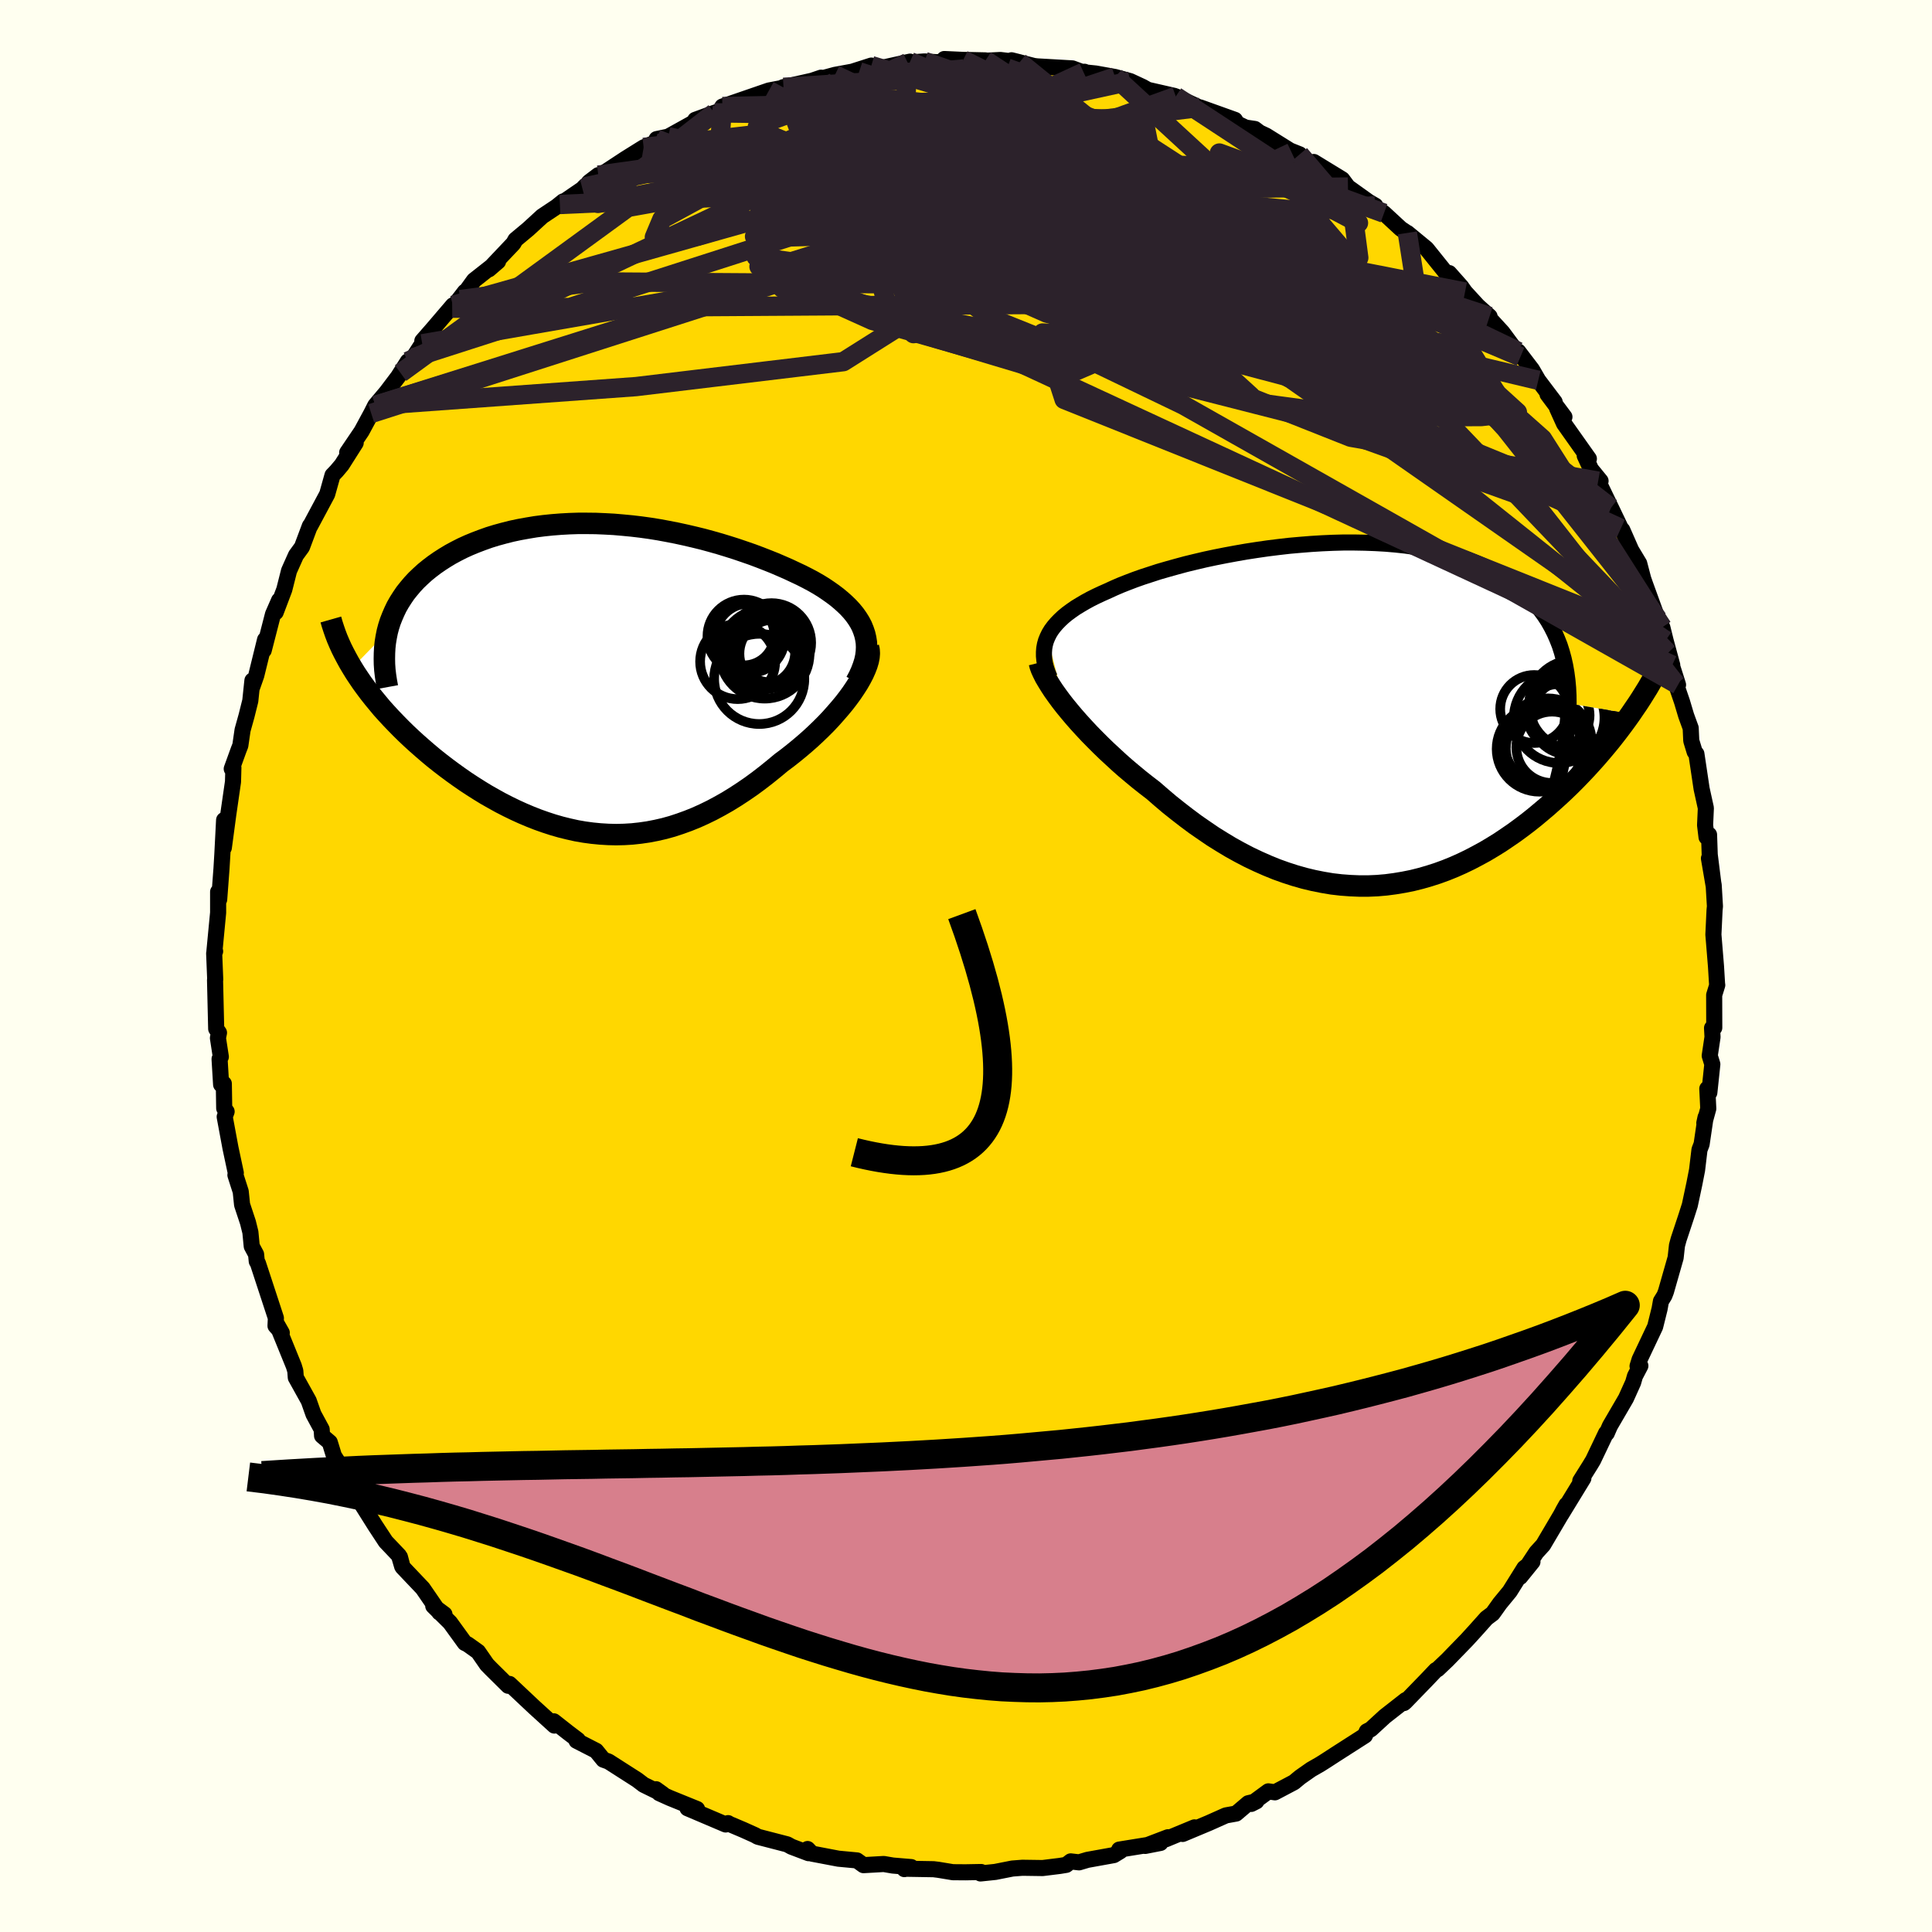 <svg xmlns="http://www.w3.org/2000/svg" width="500" height="500" viewBox="-100 -100 200 200"><defs><clipPath id="c"><path d="m27.5-4.56-.14-.42-.17-.42-.21-.4-.25-.4-.27-.38-.31-.38-.34-.37-.37-.36-.39-.35-.42-.35-.45-.34-.47-.33-.49-.33-.52-.32-.54-.31-.6-.32-.63-.32-.66-.31-.68-.32-.71-.31-.72-.31-.75-.3-.77-.3-.8-.3-.81-.28-.82-.28-.85-.27-.85-.26-.88-.25-.88-.24-.9-.22-.9-.21-.92-.2-.92-.18-.92-.17-.93-.15-.94-.13-.93-.11-.94-.09-.93-.08-.93-.05-.93-.04-.92-.01h-.91l-.91.03-.89.05-.89.07-.87.09-.86.11-.84.14-.83.15-.8.17-.79.2-.77.21-.75.23-.73.26-.71.27-.68.28-.66.3-.63.32-.61.33-.58.35-.56.36-.53.37-.5.38-.48.39-.45.41-.43.41-.4.43-.38.45-.36.45-.32.47-.3.47-.28.49-.24.5-.22.51-.2.51-.17.53-.14.53-3.63 3.74.32.52.34.51.36.53.38.52.39.52.42.53.43.52.44.53.47.52.48.52.5.52.51.52.53.52.54.51.56.51.58.51.59.51.61.51.63.5.65.5.66.49.67.48.69.48.7.46.71.45.72.44.74.42.74.41.76.39.76.37.77.35.78.33.79.31.79.28.8.26.8.23.81.2.81.18.81.14.82.11.82.08.83.05.82.02.83-.02.82-.05.83-.09.83-.12.83-.16.83-.19.83-.23.82-.27.83-.3.82-.33.82-.37.82-.4.82-.44.81-.46.81-.5.81-.53.8-.55.79-.58.79-.61.78-.63.77-.64.63-.47.61-.48.6-.49.59-.5.58-.51.56-.52.54-.52.52-.52.5-.53.48-.54.46-.53.44-.53.4-.52.38-.52.35-.52"/></clipPath><clipPath id="b"><path d="m-32.4-7.96.18-.37.22-.36.26-.35.29-.34.33-.34.35-.33.4-.33.42-.31.46-.32.49-.3.51-.3.55-.3.58-.29.6-.28.63-.28.63-.29.67-.29.71-.28.76-.29.79-.28.83-.27.86-.28.9-.26.93-.26.96-.26.99-.24 1.02-.24 1.03-.22 1.06-.21 1.08-.2 1.09-.19 1.1-.17 1.11-.16 1.12-.14 1.13-.13 1.13-.1 1.13-.09 1.13-.07 1.12-.05 1.11-.03h1.11l1.09.02 1.08.04 1.06.06 1.05.09 1.02.11 1 .14.98.16.95.18.93.21.9.24.87.26.84.28.8.31.78.33.74.36.71.38.68.4.64.43.61.45.57.46.54.49.51.51.47.52.45.55.41.56.38.58.34.6.32.63.28.64.26.66.22.69.19.7.16.72.13.75.1.76.07.77.04.8.01.81 6.43 1.1-.39.55-.41.56-.42.56-.44.57-.45.57-.47.57-.48.57-.5.58-.51.57-.52.57-.54.57-.55.57-.57.57-.58.56-.6.56-.61.55-.63.56-.65.55-.66.55-.68.54-.7.53-.71.52-.73.5-.74.5-.76.47-.77.46-.79.43-.8.42-.81.39-.83.37-.84.34-.85.31-.87.28-.87.25-.88.22-.9.18-.9.15-.91.12-.92.08-.93.04h-.93l-.94-.04-.94-.07-.95-.11-.95-.16-.95-.19-.96-.23-.95-.27-.96-.31-.95-.34-.96-.39-.95-.42-.95-.45-.94-.49-.94-.52-.93-.56-.93-.58-.91-.62-.91-.63-.9-.67-.88-.68-.88-.7-.86-.73-.84-.73-.73-.56-.72-.57-.7-.58-.69-.58-.67-.59-.65-.6-.64-.59-.62-.6-.6-.6-.58-.59-.56-.6-.53-.58-.51-.58-.48-.57-.46-.56"/></clipPath><filter id="a"><feTurbulence baseFrequency=".05" numOctaves="3" result="noise" type="noise"/><feDisplacementMap in="SourceGraphic" in2="noise" scale="2"/></filter></defs><rect width="100%" height="100%" x="-100" y="-100" fill="ivory"/><path fill="gold" stroke="#000" stroke-linejoin="round" stroke-width="1.667" d="m77.75 1.87.02.1-.32 1.04.01 3.38-.23.03.05.93-.29 1.94.27.88-.31 2.94-.21-.41.1 2.07-.41 1.49.13-.6-.41 2.79-.22.57-.25 2.1-.28 1.43-.47 2.21-.37 1.16-.79 2.38-.17.63-.14 1.27-1 3.5-.16.42-.36.58-.14.79-.46 1.85-1.61 3.4-.21.68.29-.03-.56 1.07-.19.66-.74 1.64-1.66 2.85-.33.76-.07-.02-1.34 2.81-.32.53-1.01 1.61.32-.27-2.3 3.76.21-.42.34-.6-.61 1.11-1.8 3.05-.71.78-1.67 2.53 1.27-1.57-.84.65-1.51 2.42-1.02 1.24-.75 1.05-.64.48-1.19 1.33-.84.92-2.01 2.07-1.02.97-.18.09-.94.99-2.23 2.3-.14.12.19-.31-2.16 1.69-1.46 1.34-.41.21-.19.43-3.09 1.98-.97.63-.57.36-.94.54-1.14.8-.64.53-1.97 1.04-.68-.1-1.77 1.3.53-.27-.84.2-1.26 1.07-1.06.19-1.77.79-2.7 1.13 1.22-.68-2.97 1.23.23-.21-2.36.9 1.58-.31-4.27.69.13.15-.69.42-2.72.49-.88.26-.86-.1-.46.36-.67.11-1.78.22-2.09-.03-1.04.08-1.77.35-1.53.16.07-.15-1.62.03-1.31-.01-1.51-.25-.49-.06-2.93-.05-.09.04.71-.21-1.91-.16-.93-.16-2.1.12-.68-.49-1.92-.18-2.73-.52-.46-.48.1.43-1.77-.67-.43-.24-3.05-.79-.3-.17-1.2-.54-1.51-.64-.07-.06-.25.14-3.95-1.68.99.08-2.81-1.14-1.11-.5-.33-.41.72.52-2-.98-.67-.51-2.97-1.9-.53-.19-.75-.92-2.03-1.04.14-.08-.99-.75-1.5-1.18.06.44-2.1-1.91-2.55-2.4.23.23-.36-.04-1.79-1.77-.41-.42-.92-1.33-1.08-.77-.29-.14-1.53-2.11-1.74-1.72 1.16.86-.53-.19-1.72-2.5-2.08-2.19-.28-1.05.23.97-.33-1.12-1.37-1.44-1.09-1.66-1.37-2.18-.86-1.27-.02-.35-.62-1.26-1.4-2.16-.43-1.4-.8-.68-.04-.66-.85-1.57-.49-1.39-1.34-2.41-.05-.68-.15-.5-.85-2.09-.95-2.33.55.97-.65-.72.04-.81-1.86-5.67-.12-.2-.07-.72-.45-.84-.14-1.45-.25-1.01-.61-1.84-.14-1.36-.55-1.71.04-.22-.55-2.58-.6-3.23.2-.54-.25-.34-.04-2.55-.28.09-.16-2.64.13-.23-.3-1.95.11-.54-.29-.41-.12-5.05.02-.05-.11-2.71.1-.21-.07-.03.36-3.76.02-.21v-2.16l.11.79.24-3.21.09-1.51.18-3.5-.03 2.87.46-3.44.49-3.39.04-1.46-.17.12.71-1.96.18-.46.23-1.59.41-1.47.39-1.56.22-2.1-.04.72.44-1.25.91-3.7-.14 1.1.96-3.73.63-1.44-.35 1.23.89-2.35.49-1.94.72-1.61.62-.85.82-2.19.02.03 1.77-3.31.55-1.96.43-.45.53-.63 1.44-2.27-.88 1 1.49-2.2 1-1.85.42-.83 1.17-1.39 1.2-1.59 1-1.58-.75 1.21 1.3-1.58.94-1.45.01-.3 1.11-1.27 2.06-2.41-.08.3 1.32-1.71-.5.81 1.44-1.99 2.49-1.96-.95.82 2.54-2.68.21-.38 1.32-1.1 1.45-1.33 1.83-1.22.34-.32-.66.53 2.66-1.82.18-.2 1.46-1.23-.95.72 1.41-.87 2.34-1.54 1.89-1.18 1.15-.48.19-.38 1.2-.25 2.72-1.51.41-.18-.33-.05 1.99-.73.98-.32 1.33-.56-1.49.23 4.82-1.66 1.26-.24.25-.09-.04-.01 3.56-.8.37-.19-1.41.48 2.85-.77 1.79-.33 1.97-.63.03.34 1.21-.14 2.77-.61-.25.1 1.75-.12 1.3.08 1.69-.21-.95-.12 1.96.09 2.31.05-1.65.12 3.19-.16 1.99.24-.84-.21 2.32.59.32.04 3.66.21.98.36.28-.01-.1.05 1.26.13 2 .36 1.57.43 1.29.6.53.3 2.76.63.3.18-.16-.13 2.87 1.35-.35-.21 3.6 1.29.23.38.88.42.95.14.49.37.68.32 2.47 1.54 1 .4-.83-.19 3.28 1.84-.98-.86 2.93 1.79.6.8 2.17 1.55.66.38-.47-.13 1.37.91 1.73 1.6.82.55-.13-.11 1.98 1.63 1.18 1.47.84 1.04.33.02 1.25 1.41.39.55 1.33 1.45 1.21 1.08v.2l1.33 1.45 1.87 2.52-.23-.54 1.42 1.86.65 1.12 1.7 2.25-.74-.8 1.75 2.34-.76-.89.72 1.59 2.57 3.63-.43-.32.65 1.41.99 1.21-.25.02 1.33 2.76 1.02 2.13-.15-.11.3.27.92 2.09.83 1.38.41 1.57.18.52 1.33 3.66.47.84.34 1.38.69 2.55-.45-1.26 1.05 3.3-.21-.06.62 1.81.43 1.44.47 1.29.06 1.31.35 1.15.18.21.54 3.61.44 2-.08 1.77.15 1.24.26-.25.07 2.06.4 3.19-.48-2.8.49 2.77.13 2.19-.04.4-.12 2.53.27 3.3.11 1.82.02.1" filter="url(#a)"/><path fill="#fff" d="m-32.4-7.96.18-.37.22-.36.26-.35.29-.34.33-.34.35-.33.4-.33.42-.31.46-.32.49-.3.51-.3.55-.3.58-.29.6-.28.63-.28.63-.29.67-.29.71-.28.76-.29.79-.28.83-.27.86-.28.9-.26.93-.26.96-.26.99-.24 1.02-.24 1.03-.22 1.06-.21 1.08-.2 1.09-.19 1.1-.17 1.11-.16 1.12-.14 1.13-.13 1.13-.1 1.13-.09 1.13-.07 1.12-.05 1.11-.03h1.11l1.09.02 1.08.04 1.06.06 1.05.09 1.02.11 1 .14.98.16.95.18.93.21.9.24.87.26.84.28.8.31.78.33.74.36.71.38.68.4.64.43.61.45.57.46.54.49.51.51.47.52.45.55.41.56.38.58.34.6.32.63.28.64.26.66.22.69.19.7.16.72.13.75.1.76.07.77.04.8.01.81 6.43 1.1-.39.55-.41.56-.42.56-.44.57-.45.57-.47.57-.48.57-.5.58-.51.57-.52.57-.54.57-.55.57-.57.57-.58.56-.6.56-.61.55-.63.56-.65.55-.66.55-.68.54-.7.53-.71.52-.73.5-.74.5-.76.47-.77.46-.79.43-.8.42-.81.39-.83.37-.84.34-.85.31-.87.28-.87.25-.88.22-.9.18-.9.15-.91.12-.92.08-.93.04h-.93l-.94-.04-.94-.07-.95-.11-.95-.16-.95-.19-.96-.23-.95-.27-.96-.31-.95-.34-.96-.39-.95-.42-.95-.45-.94-.49-.94-.52-.93-.56-.93-.58-.91-.62-.91-.63-.9-.67-.88-.68-.88-.7-.86-.73-.84-.73-.73-.56-.72-.57-.7-.58-.69-.58-.67-.59-.65-.6-.64-.59-.62-.6-.6-.6-.58-.59-.56-.6-.53-.58-.51-.58-.48-.57-.46-.56" filter="url(#a)" transform="translate(40.83 -26.08)"/><path fill="#fff" d="m27.5-4.56-.14-.42-.17-.42-.21-.4-.25-.4-.27-.38-.31-.38-.34-.37-.37-.36-.39-.35-.42-.35-.45-.34-.47-.33-.49-.33-.52-.32-.54-.31-.6-.32-.63-.32-.66-.31-.68-.32-.71-.31-.72-.31-.75-.3-.77-.3-.8-.3-.81-.28-.82-.28-.85-.27-.85-.26-.88-.25-.88-.24-.9-.22-.9-.21-.92-.2-.92-.18-.92-.17-.93-.15-.94-.13-.93-.11-.94-.09-.93-.08-.93-.05-.93-.04-.92-.01h-.91l-.91.03-.89.05-.89.07-.87.09-.86.11-.84.14-.83.15-.8.17-.79.2-.77.21-.75.23-.73.26-.71.27-.68.28-.66.3-.63.32-.61.33-.58.35-.56.36-.53.37-.5.38-.48.39-.45.41-.43.41-.4.43-.38.45-.36.45-.32.47-.3.47-.28.49-.24.5-.22.51-.2.51-.17.53-.14.53-3.63 3.74.32.52.34.51.36.53.38.52.39.52.42.53.43.52.44.53.47.52.48.52.5.52.51.52.53.52.54.51.56.51.58.51.59.51.61.51.63.5.65.5.66.49.67.48.69.48.7.46.71.45.72.44.74.42.74.41.76.39.76.37.77.35.78.33.79.31.79.28.8.26.8.23.81.2.81.18.81.14.82.11.82.08.83.05.82.02.83-.02.82-.05.83-.09.83-.12.83-.16.83-.19.83-.23.82-.27.83-.3.82-.33.82-.37.82-.4.82-.44.81-.46.81-.5.81-.53.8-.55.79-.58.79-.61.78-.63.77-.64.63-.47.61-.48.6-.49.59-.5.58-.51.56-.52.54-.52.52-.52.5-.53.48-.54.46-.53.44-.53.4-.52.38-.52.35-.52" filter="url(#a)" transform="translate(-37.98 -29.79)"/><g fill="none" stroke="#000" transform="translate(40.83 -26.08)"><path stroke-linejoin="round" stroke-width="1.667" d="m-32.16-3.77-.2-.47-.16-.46-.12-.44-.08-.44-.04-.42v-.41l.03-.4.07-.39.11-.39.15-.37.18-.37.22-.36.26-.35.29-.34.33-.34.35-.33.4-.33.42-.31.46-.32.49-.3.51-.3.55-.3.58-.29.6-.28.63-.28.63-.29.67-.29.71-.28.76-.29.79-.28.83-.27.86-.28.9-.26.93-.26.96-.26.99-.24 1.02-.24 1.03-.22 1.06-.21 1.08-.2 1.09-.19 1.1-.17 1.11-.16 1.12-.14 1.13-.13 1.13-.1 1.13-.09 1.13-.07 1.12-.05 1.11-.03h1.11l1.09.02 1.08.04 1.06.06 1.05.09 1.02.11 1 .14.98.16.95.18.93.21.9.24.87.26.84.28.8.31.78.33.74.36.71.38.68.4.64.43.61.45.57.46.54.49.51.51.47.52.45.55.41.56.38.58.34.6.32.63.28.64.26.66.22.69.19.7.16.72.13.75.1.76.07.77.04.8.01.81-.02.83-.04.85-.08.86-.1.88-.13.89-.16.91-.18.92-.21.94-.23.95-.25.96" filter="url(#a)"/><path stroke-linejoin="round" stroke-width="2.222" d="m-33.24-5.32.08.32.13.36.18.39.21.42.26.44.29.47.32.49.37.52.39.53.42.54.46.56.48.57.51.58.53.58.56.6.58.59.6.6.62.6.64.59.65.6.67.59.69.58.7.58.72.57.73.56.84.73.86.73.88.7.88.68.9.67.91.63.91.62.93.58.93.56.94.52.94.49.95.45.95.42.96.39.95.34.96.31.95.27.96.23.95.19.95.16.95.11.94.07.94.04h.93l.93-.04.92-.08.91-.12.9-.15.9-.18.88-.22.87-.25.87-.28.85-.31.84-.34.83-.37.81-.39.8-.42.79-.43.77-.46.76-.47.74-.5.73-.5.71-.52.7-.53.68-.54.66-.55.65-.55.63-.56.61-.55.6-.56.58-.56.57-.57.55-.57.54-.57.52-.57.51-.57.5-.58.48-.57.47-.57.45-.57.44-.57.42-.56.41-.56.39-.55.38-.56.37-.54.35-.54.33-.53.33-.53.3-.52.3-.52.28-.51.27-.5.26-.49" filter="url(#a)"/><circle cx="22" cy="-.284" r="4.308" clip-path="url(#b)" filter="url(#a)"/><circle cx="19.405" cy="2.911" r="4.534" clip-path="url(#b)" filter="url(#a)"/><circle cx="20.49" cy=".126" r="3.234" clip-path="url(#b)" filter="url(#a)"/><circle cx="18.53" cy="3.611" r="4.424" clip-path="url(#b)" filter="url(#a)"/><circle cx="19.345" cy="3.556" r="4.292" clip-path="url(#b)" filter="url(#a)"/><circle cx="19.835" cy="3.441" r="3.694" clip-path="url(#b)" filter="url(#a)"/><circle cx="21.55" cy=".286" r="3.884" clip-path="url(#b)" filter="url(#a)"/><circle cx="17.99" cy="-.524" r="3.52" clip-path="url(#b)" filter="url(#a)"/><circle cx="22.08" cy="-.969" r="4.618" clip-path="url(#b)" filter="url(#a)"/><circle cx="20.575" cy=".381" r="4.688" clip-path="url(#b)" filter="url(#a)"/></g><g fill="none" stroke="#000" transform="translate(-37.98 -29.79)"><path stroke-linejoin="round" stroke-width="2.222" d="m26.59.38.3-.56.25-.55.2-.53.16-.51.11-.5.06-.48.02-.47-.02-.46-.07-.45-.1-.43-.14-.42-.17-.42-.21-.4-.25-.4-.27-.38-.31-.38-.34-.37-.37-.36-.39-.35-.42-.35-.45-.34-.47-.33-.49-.33-.52-.32-.54-.31-.6-.32-.63-.32-.66-.31-.68-.32-.71-.31-.72-.31-.75-.3-.77-.3-.8-.3-.81-.28-.82-.28-.85-.27-.85-.26-.88-.25-.88-.24-.9-.22-.9-.21-.92-.2-.92-.18-.92-.17-.93-.15-.94-.13-.93-.11-.94-.09-.93-.08-.93-.05-.93-.04-.92-.01h-.91l-.91.03-.89.05-.89.07-.87.09-.86.11-.84.14-.83.15-.8.17-.79.2-.77.21-.75.23-.73.26-.71.27-.68.28-.66.3-.63.32-.61.33-.58.35-.56.36-.53.37-.5.38-.48.39-.45.41-.43.41-.4.43-.38.45-.36.45-.32.47-.3.47-.28.49-.24.5-.22.51-.2.51-.17.53-.14.53-.11.55-.09.55-.06.55-.03.57-.01.57.01.57.04.59.07.59.09.59.11.6" filter="url(#a)"/><path stroke-linejoin="round" stroke-width="2.222" d="m27.88-3.23.07.31.02.35-.03.38-.08.4-.13.43-.17.44-.21.47-.25.48-.28.49-.32.5-.35.52-.38.52-.4.52-.44.53-.46.53-.48.54-.5.53-.52.52-.54.52-.56.52-.58.51-.59.5-.6.49-.61.48-.63.47-.77.64-.78.63-.79.61-.79.58-.8.55-.81.53-.81.5-.81.46-.82.44-.82.4-.82.37-.82.33-.83.3-.82.27-.83.23-.83.19-.83.16-.83.12-.83.09-.82.05-.83.02-.82-.02-.83-.05-.82-.08-.82-.11-.81-.14-.81-.18-.81-.2-.8-.23-.8-.26-.79-.28-.79-.31-.78-.33-.77-.35-.76-.37-.76-.39-.74-.41-.74-.42-.72-.44-.71-.45-.7-.46-.69-.48-.67-.48-.66-.49-.65-.5-.63-.5-.61-.51-.59-.51-.58-.51-.56-.51-.54-.51-.53-.52-.51-.52-.5-.52-.48-.52-.47-.52-.44-.53-.43-.52-.42-.53-.39-.52-.38-.52-.36-.53-.34-.51-.32-.52-.31-.52-.28-.51-.27-.51-.25-.5-.23-.51-.21-.49-.19-.5-.17-.49-.16-.49-.14-.49" filter="url(#a)"/><circle cx="17.846" cy="-3.669" r="4.104" clip-path="url(#c)" filter="url(#a)"/><circle cx="17.021" cy="-2.709" r="3.866" clip-path="url(#c)" filter="url(#a)"/><circle cx="14.341" cy="-1.724" r="3.886" clip-path="url(#c)" filter="url(#a)"/><circle cx="15.591" cy="-4.154" r="3.608" clip-path="url(#c)" filter="url(#a)"/><circle cx="16.881" cy="-2.714" r="3.414" clip-path="url(#c)" filter="url(#a)"/><circle cx="18.041" cy="-2.539" r="3.516" clip-path="url(#c)" filter="url(#a)"/><circle cx="16.576" cy=".071" r="4.668" clip-path="url(#c)" filter="url(#a)"/><circle cx="17.141" cy="-2.529" r="4.638" clip-path="url(#c)" filter="url(#a)"/><circle cx="15.001" cy="-4.354" r="3.784" clip-path="url(#c)" filter="url(#a)"/><circle cx="14.981" cy="-4.494" r="3.164" clip-path="url(#c)" filter="url(#a)"/></g><g fill="none" stroke="#2C222B" stroke-linejoin="round" stroke-width="2"><path d="m-33.37-84.74 52.01 8.94 6.13-3.56-10.3-4.93-12.84-2.85-9-.51-2.41 1.53 4.7 3.42 10.51 4.94 13.26 5.58 11.78 4.84 6.22 2.39-1.21-1.45-5.81-4.93-4.53-6.33L5.55-93.55" filter="url(#a)"/><path d="M21.72-90.02-10.41-78.4l5.94 13.01 14.53 4.36 7.54-3.25 1.25-5.97-.94-5.09-1.22-2.95-1.08-1.02-.4.24.62.7.92.33-.32-.48-2.29-.9-3.05-.05-1.57 2.38 1.57 5.65 7.54 8.3 21.18 8.4 25.63 4.55" filter="url(#a)"/><path d="M66.77-47.43 34.3-60.74 8.35-67.59l-9.79-4.33-1.51-3.02-.16-2.39-2.06-2.06-4.12-1.72-5.25-1-5.92.31-6.17 1.85-4.85 2.64-.78 1.86 4.48-.11 5.13-1.57-3.25-2.32.68-9.52" filter="url(#a)"/><path d="M57.4-63.07 29-75.09 4.49-80l-7.62-1.14 2.63.3 5.15.52 3.93.53 1.92.96.48 1.72-.11 2.1-.31 1.5-.9-.08-2.09-1.85-3.19-2.72-2.93-2-.39.27 4.24 3.37 8.96 6.1 10.32 6.96 4.89 4.45-7.45-1.98L2.23-71.08l-18.78-13.57-2.38-6.32" filter="url(#a)"/><path d="M-53.11-68.39-7.3-81.32l7.96-4.14-4.65-1.49-5.97-.79-3.99-.51-1.52.06 1.19 1.32 4.34 3.09 7.52 4.59 9.39 4.82 8.59 3.31 5 .65.22-1.66-3.51-2.38-4.99-1.66-4.84-1.27-4.18-2.83-2.97-5.55-1.39-5.85-.2-2.16" filter="url(#a)"/><path d="m-15.37-91.77-.43 15.47 16.28-.22 7.38-4.06 1-2.19-.9.42-.97 1.7-1.3 1.51-2.12.48-2.5-.56-1.74-1.04.06-.84 2.29-.22 4.14.34 4.89.44 3.99.03 1.39-.55-2.34-.83-6.02-.51-8.06.24-6.65.8-.22.06 9.64-3.71 3.11-8.54" filter="url(#a)"/><path d="m39.54-80.64-21.64.27.26 3.14-7.67.38-9.43-.6-2.75.55 3.91 2.16 4.42 2.41-.99.93-7.33-1.07-9.44-1.97-5.76-1.42.51-.81 3.14-1.6-2.58-3.01-12.64-1.76-11.07 2.4" filter="url(#a)"/><path d="m-13.56-92.25 38.34 18.17-.55-4.46-9.27-6.13-8.75-3.64L.52-89l-2.55 2.19.12 4.44 2.13 5.28 3.03 4.32 2.4 2.03.33-.63-2.61-2.72-5.91-3.89-8.77-4.36-9.42-3.84-12.64 1.44" filter="url(#a)"/><path d="m-6.04-93.52-.94 19 23.31 7.55 13.02 1.78.37-1.52-6.71-3.53-7.94-4.33-5.58-4.09-2.06-3.09 1.03-1.63 2.98-.05 3.65 1.22 3.15 1.85 1.63 1.72-.91.98-4.2-.05-7.52-1.01-9.57-1.61-9.22-1.89-6.53-1.91-3.05-1.66-.47-1.07 1.85-.83 6.66-2.43 7.05-3.4" filter="url(#a)"/><path d="M72.08-35.08 55.84-55.65l-13.68-14.8-6.01-7.05-.8-2.02 1.1.36-.03.76-2.92.1-5.62-.52-6.66-.54-5.74-.03-3.65.58-1.68.86-.79.76-1.18.57-2.31.53-3.37.59-3.79.59-3.11.51-.93.68 2.62 1.31 5.82 1.6 5.51.26-2.04-3.03-38.8-11.64" filter="url(#a)"/><path d="m-18.89-90.96 14.42-.91L7.24-89.9l9.28 3.43 7.45 4.83 5.56 5.39 2.24 4.23-2.16 1.76-5.67-.85-6.26-2.51-3.45-2.7 1.23-1.59 5.36.34 7.38 2.44L35.52-71l5.29 4.47-.52 2.04-13.03-4.05-29.44-10.84-28.65-6.47" filter="url(#a)"/><path d="M73.11-31.15 3.97-63.18l-25.4-9.23.9-3 11.3-.31 11.51 1.31 9.2 2.54 8.84 3.66 10.1 4.35 10.28 4.05 7.61 2.47 2.45-.07-3.45-3.02-8.32-5.74-11.07-7.55L16.74-81l-8.07-3.66 3 3.53L54.2-67.24" filter="url(#a)"/><path d="m-61.57-57.2 45.77-14.68 25.55-3.16 5.88-3.24-.54-3.17-.2-2.34.98-1.48 1.31-.8.83-.29-.34-.09-2.21-.24-4.43-.61-6.22-.9-6.76-.9-5.55-.6-2.58-.13 1.83.46 6.98 1.25 11.12 2.3 10.4 2.7-2.52-.03-36.62-7.81" filter="url(#a)"/><path d="M73.71-29.11 22.49-58.07l-9.69-4.66.68-1.1 1.53-2.93-2.79-4.35-6.24-4.19-5.07-3.14-.21-1.98 4.54-1.22 6.07-1 4.11-1.16.98-1.08-.71-.21-.68 1.33-1.56 2.59-4.71 3.16.24 5.4 50.26 11.98" filter="url(#a)"/><path d="m-15-91.96 6.93 15.91 5.79 9.79-3.15.8-2.9-3.48-1.15-4.58-.3-3.99L-8.72-80l3.15-.64 4.55 1.04 4.09 1.92 2.34 1.64 1.1.56 1.68-.23 3.4.18 3.96 1.33.97 1.22-6.51-1.04-19.26.01-51.9 15.98" filter="url(#a)"/><path d="m45.69-75.89 1.45 9.24-15.53-.86-12.05-3.1-5.64-3.12-3.47-2.84-3.85-2.39-4.36-1.53-4.09-.47-3.24.33-2.52.58-2.48.27-2.84-.42-2.51-1.25-.39-2.02 3.35-2.42 7.07-2.13 7.95-.85.66.94-29.24-.39" filter="url(#a)"/><path d="m24.24-88.88-39.06 4.75-5.82.6 9.76-.11 14.24.69 12.87 2.26 9.29 3.2 5.07 2.6 1.43 1.01-.34-.05-.29.19-.51.82-3.21.49-6.14-.15-.92 2.4 19.02 11.44 33.03 26.33" filter="url(#a)"/><path d="M-58.53-61.38-35-78.53l17.16-3.07 10.26 4.06.58 4.58-5.76 2.23-5.66.37-.61.19 6.11 1.2 11.19 2.29 12.61 2.52 10.48 1.66 6.94-.02 3.76-2.25.32-5.16-3.95-7.99-2.2-6.24 17.04 6.23" filter="url(#a)"/><path d="m-32.03-85.6 50.67 19.74-3.76-6.09-11.3-6.66-4.63-2.28.88 1.25 1.41 2.48-1.58 1.76-4.73.56-5.5.17-4.18.73-3.35 1.04-3.62-.51.27-4.39 13.95-8.45L17-91.6" filter="url(#a)"/><path d="M21.72-90.02 37.29-79.8l3.34 2.88-2.88-1.52-5.55-2.57-7.61-1.79-9.49-.31-9.61.98-6.03 1.63 1.15 1.9 8.89 2.34 13.15 3.35 12.21 4.92 6.74 6.13-8.22.95-53.78-29.72" filter="url(#a)"/><path d="m51.66-69.77-17.53-3.44-15.78.33-9.58 1.28-6.7-.28-4.1-1.73-.23-2.2 4.36-1.78 8.2-.63 10.29 1.13 10.57 3.2 9.5 4.84 7.46 5.3 4.67 4.21 1.29 1.92-2.39-.68-5.94-2.56-8.57-3.13-8.73-2.32-4.39-1.07 3.46-1.87 4.42-7.57-16.51-15.21" filter="url(#a)"/><path d="m12.17-92.52-30.6 14.1 11.91 3.48 16.61 1.2 8.64-.43 1.22-1.14-3.12-.79-5.34-.07-6.26.16-5.87-.3-3.97-1.06-.87-1.5 2.29-1.28 3.97-.5 3.45.55 1.78 1.75 1.5 3.18 4.33 4.46 7.6 3.8 4.31-1.04-5.41-9.02 15.37-7.24" filter="url(#a)"/><path d="m-39.7-80.44 9.66-2.51 7.83 2.99 4.06 3.37 3.86 1.59 7.1-.16 9.69-.85 9.85-.5 8.23.34 5.99 1.05 3.53 1.21.74.66-2.41-.45L23-75.37l-7.65-2.54-8.51-2.78-7.94-2.46-6.18-1.93-3.81-1.41-1.97-.74-2.37.55-5.98 2.53-10.09 3.9-6.59 1.31 12.05-9.38" filter="url(#a)"/><path d="m-57.23-62.96 47.68-15.32 14.8-1.4 1.42 3.82.73 4.38.92 1.71-.88-1.7-2.69-3.81-3.14-3.93-2.55-2.66-1.61-1.1-.56-.22.71-.22 2.4-.47 4.81.12 7.94 2.17 10.08 4.93 5.49 5.9-16.36 2.25-65.15.42" filter="url(#a)"/><path d="m72.66-32.41-27.68-29-29.4-13.45-17.35-4.45-3.1-.12 5.58 2.31 7.9 3.54 6.7 3.65 4.88 3.05L24-64.59l3.61 1.6 3.68.86 3.24-.21 1.65-1.62-1.21-3.11-4.88-4.1-8.38-4.15-10.6-3.09L.77-79.52l-7 1.26-1.08 3.23 4.82 3.47 5.79-.18-3.87-8.98-12.99-11.53" filter="url(#a)"/><path d="m42.37-78.71-11.07.88-25.23-.43-15.2 1.73-.41 2.07 8.14 1.43 9.25.66 6.59.31 4.1.72 3.87 1.84 5.68 3.13 7.82 3.75 8.43 3.26L51-57.53l2.82.06-2.51-1.58-9.57-3.09-19.02-4.37-29.14-4.1-31.97-.21-13.98 1.83" filter="url(#a)"/><path d="M72.42-33.7 27.65-64.95l2.64-6.93 8.17 1.18 2.28 1.85-4.41-.08-7.51-1.41-6.38-1.4-3.13-.97-.61-.99-.48-1.5-2.46-1.8-4.74-1.25-5.06.21-1.91 1.92 4.37 2.86 11.03 2.43 14.36 1.63 13.45 3.61 12.41 11.01 12.41 19.5" filter="url(#a)"/><path d="m-25.22-88.97 27.92-.58 2.35-.03-5.16.95-1.98 2.48 4.55 3.95 9.71 4.58 11.51 4.21 9.89 3.25 5.86 2.06.51.47-5.01-1.72-9.37-4.1-11.02-5.65-9.16-5.39-4.26-3.33 2.18-.59 7.8 1.36 5.95.84-21.34-7.43" filter="url(#a)"/><path d="M72.42-33.7 10.16-58.65l-2.23-6.88 5.74.33 3.8 2.4 3.57 2.3 3.5.56 1.53-1.99-1.74-4.12-4.51-5.03-5.19-4.48-3.25-2.73.59-.36 4.52 1.89 6.46 3.24 5 3.17.32 1.65-5.71-.76-10.21-2.89-10.95-3.6-8.27-2.46-5.58-.52-5.63.3-.72-1.93 34.23-11.47" filter="url(#a)"/><path d="M-.29-93.8 20.7-83.29l-3.56 4.74-12.72-1.9-9.83-3.89-3.44-2.81 2.52-.54L.6-85.77l8.99 3.89 7.62 4.74 2.47 3.97-4.28 1.31-7.57-2.87-3.32-6.68 2.1-6.88-16.41-4.92" filter="url(#a)"/><path d="M67.79-45.3 8.14-72.59-6.5-81.8l4.97-.99 9.72 2.61 6.24 3.48-.14 2.63-4.69 1.23-4.71.31-.87.34 3.72 1.11 6.14 1.95 5.85 2.23 4.41 1.66 2.9.5.01-.87-6.28-2.33L6.31-71.5l-20.93-1.16-46.53 14.63" filter="url(#a)"/><path d="m-38.06-81.87 18.38-2.56 16.09-1.59 2.88-.76-2.45-.07.14.62 5.34 1.46 9.14 2.59 10.25 3.77 8.75 4.39 5.12 3.86-.04 2.26-5.37.33-8.91-1.01-8.86-1.5-5.14-1.76-.37-2.54 2.19-3.57 3.99-2.77 13.92 2.65 30.18 14.46" filter="url(#a)"/><path d="M73.5-29.17 58.52-48.3l-24.58-8.84L9.7-63.33l-12.35-3.61-.46-2.12 5.43-2.02 5.73-2.62 3.43-3.17 1.08-3.24-.27-2.81-.8-2.05-1.19-1.31-1.92-.78-2.88-.56-3.66-.45-4.25-.06-5.2.9-6.67 2.33-6.66 3.13-1.07 1.19 9.7-4.94 2.51-7.69" filter="url(#a)"/><path d="m-42.04-78.83 48.97-2.22 11.97-4.09-.49-2.45-6.57-.16-9.78 2.05-9.37 3.14-5.11 2.5 1.12.74 6.49-.76 9.03-.86 8.59.46 6.39 2.14 4.02 2.93 2.51 2.44.89 1.27-5.84-.18-25.22-1.54-51.85 9.01" filter="url(#a)"/><path d="M66.77-47.43 34.93-72.21 6.84-78.88l-20.08.32-8.65 3.04 2.44 4.29 9.75 4.4 11.59 3.3 9.01 1.18 4.44-1.47-.27-3.97-4.18-5.56-6.44-5.63-5.85-4.27-1.87-2.21 3.94-.41 8.11.71 5.61.25-20.18-8.71" filter="url(#a)"/><path d="m2.02-93.75 39.52 25.99 13.35 8.45 2.19 1.99-3.71.44-7.35.04-8.56-.47-7.48-1.01-5.6-1.31-4.68-1.44-5.21-1.65-6.13-2-5.69-2.29-2.86-2.15 1.88-1.38 6.83-.19 10.15.95 10.92 1.64L39-66.41l6.71 1.33 3.89.68 1.67.04.71.35 2.77 4.44 16.86 23.65" filter="url(#a)"/><path d="m-57.78-62.59 37.99-17.99 22.75-2.57 10.05 1.57-1.26 2.19-5.25 2.66-1.92 3.08 4.21 2.87 8.65 1.89 9.62.53 7.74-.68 4.44-1.51.85-2.01-2.48-2.37-5.29-2.63-7.19-2.61-7.71-2.14-6.71-1.06-4.65.62-2.76 2.74-2.36 4.99-4.22 6.52-9.42 5.94-21.46 2.58-26.99 1.95" filter="url(#a)"/><path d="m34.54-84.02 5.57 6.54.55 4.16-9.08-.59-10.98-1.27-6.58-.64-1.83-.56-.54-.98-2.42-1.31-4.53-1.42-4.15-1.59-.91-1.89 3.04-1.76 4.38-.25-3.6 2.32-41.52 1.39" filter="url(#a)"/></g><path fill="none" stroke="#000" stroke-linejoin="round" stroke-width="3" d="M-11.56 19.28Q10.7 24.93-.43-5.37" filter="url(#a)"/><path fill="#D77F8C" stroke="#000" stroke-linejoin="round" stroke-width="3" d="m-74.29 52.89 1.72.21 1.7.24 1.69.26 1.66.28 1.65.3 1.64.33 1.62.34 1.6.36 1.59.38 1.57.4 1.56.41 1.55.43 1.53.44 1.52.45 1.5.47 1.49.47 1.48.49 1.47.49 1.46.5 1.45.51 1.43.51 1.43.51 1.41.52 1.41.53 1.4.52 1.38.52 1.38.53 1.37.52 1.37.52 1.36.51 1.34.52 1.35.5 1.33.5 1.33.49 1.33.48 1.32.48 1.32.46 1.31.45 1.3.44 1.31.42 1.3.41 1.3.39 1.29.38 1.29.36 1.29.34 1.29.32 1.29.3 1.29.28 1.29.26 1.29.23 1.29.21 1.29.18 1.29.15 1.29.13 1.29.1 1.3.06 1.3.04 1.3.01 1.31-.03 1.31-.06 1.31-.1 1.32-.13 1.32-.17 1.33-.2 1.33-.25 1.34-.28 1.35-.33 1.36-.37 1.36-.41 1.36-.46 1.38-.5 1.39-.54 1.39-.59 1.4-.64 1.41-.69 1.42-.74 1.44-.79 1.44-.85 1.45-.89 1.47-.95 1.47-1.01 1.49-1.06 1.5-1.11 1.51-1.18 1.53-1.23 1.54-1.3 1.55-1.35 1.57-1.42 1.58-1.48 1.6-1.55 1.61-1.61 1.63-1.67 1.65-1.75 1.66-1.81 1.67-1.88 1.7-1.95 1.71-2.02 1.73-2.09 1.75-2.17-1.42.62-1.43.6-1.42.58-1.43.57-1.42.55-1.43.54-1.43.52-1.42.5-1.43.5-1.42.48-1.43.46-1.42.45-1.43.44-1.42.42-1.43.41-1.42.4-1.43.38-1.43.37-1.42.36-1.43.35-1.42.34-1.43.32-1.42.31-1.43.31-1.42.29-1.43.28-1.42.26-1.43.26-1.42.25-1.43.24-1.43.23-1.42.22-1.43.21-1.42.2-1.43.19-1.42.19-1.43.17-1.42.17-1.43.16-1.42.15-1.43.15-1.43.13-1.42.13-1.43.13-1.42.12-1.43.11-1.42.1-1.43.1-1.42.09-1.43.09-1.42.08-1.43.08-1.43.07-1.42.07-1.43.06-1.42.06L-13 51l-1.42.05-1.43.05-1.42.04-1.43.05-1.42.04-1.43.03-1.42.04-1.43.03-1.43.03-1.42.03-1.43.03-1.42.02-1.43.03-1.42.02-1.43.03-1.42.02-1.43.02-1.42.03-1.43.02-1.43.02-1.42.03-1.43.03-1.42.02-1.43.03-1.42.03-1.43.03-1.42.04-1.43.03-1.42.04-1.43.05-1.42.04-1.43.05-1.43.05-1.42.05-1.43.06-1.42.07-1.43.06-1.42.07-1.43.08-1.42.08-1.43.09-1.42.09" filter="url(#a)"/></svg>